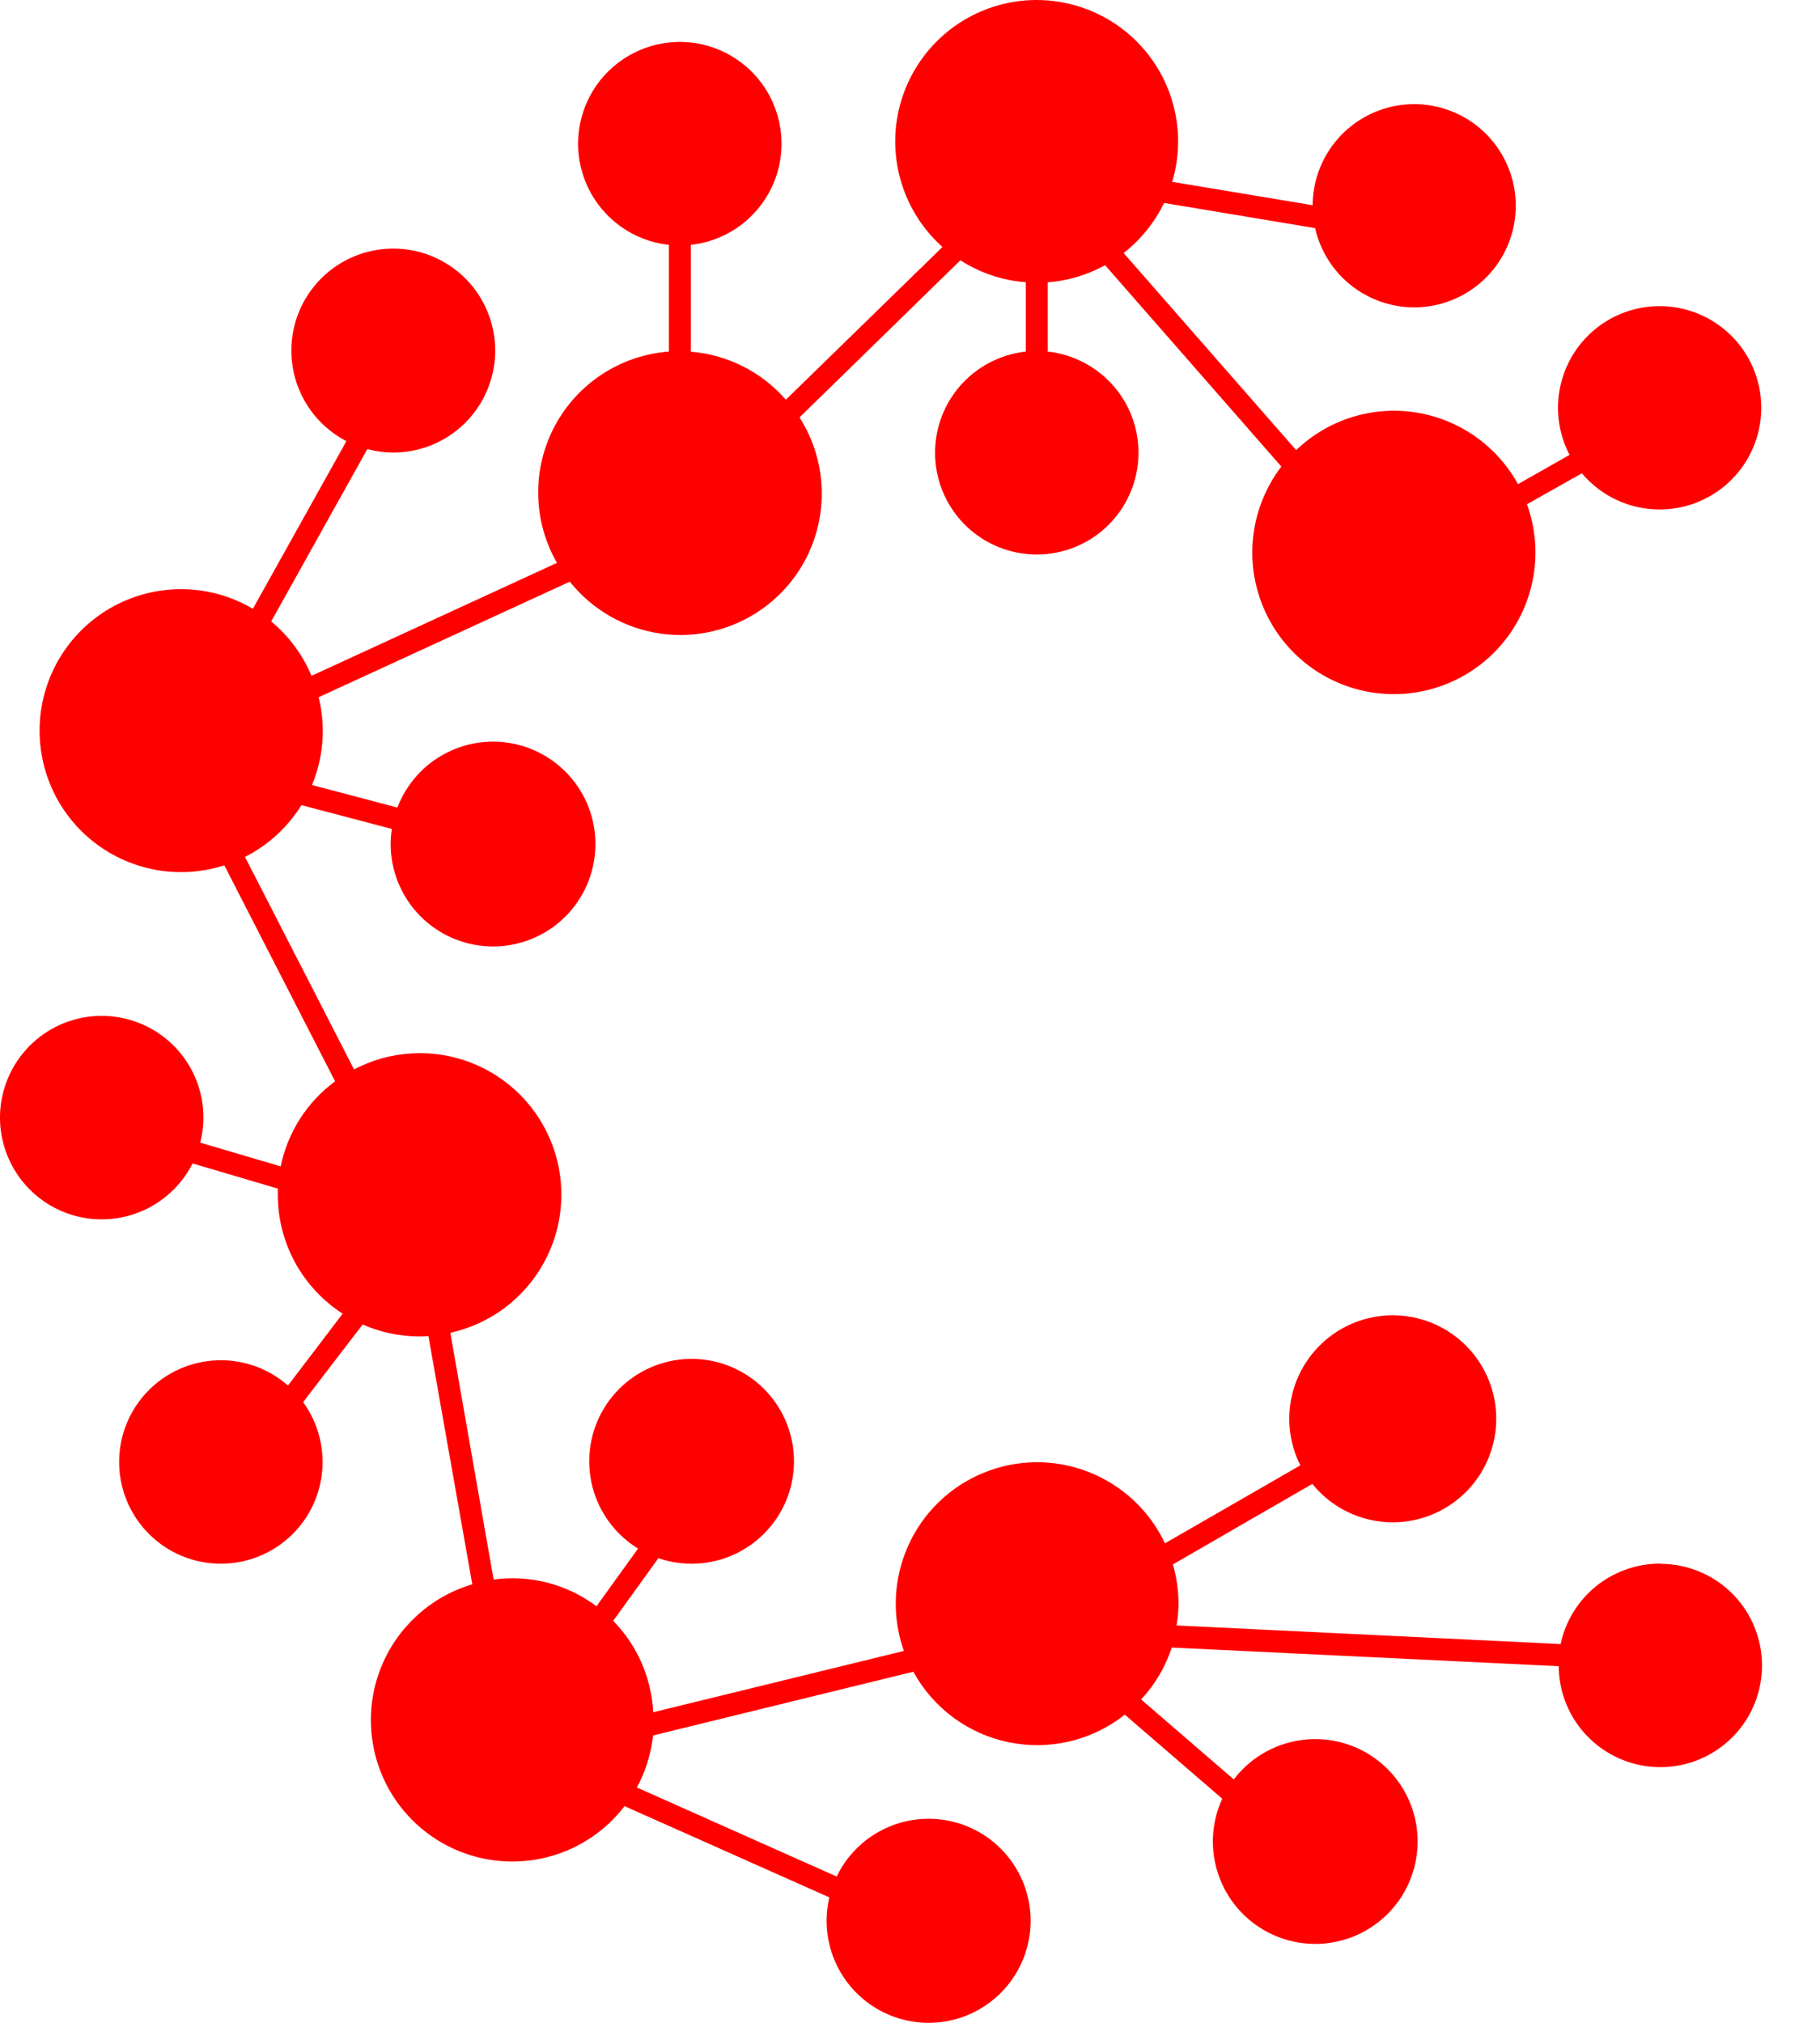 <svg width="36" height="40" viewBox="0 0 36 40" fill="none" xmlns="http://www.w3.org/2000/svg">
<path d="M32.836 30.919C32.376 30.919 31.929 31.077 31.571 31.366C31.213 31.656 30.965 32.06 30.869 32.51L23.273 32.142C23.298 31.999 23.31 31.854 23.311 31.709C23.31 31.447 23.273 31.186 23.201 30.935L25.958 29.343C26.288 29.751 26.761 30.016 27.28 30.085C27.8 30.154 28.326 30.021 28.75 29.713C29.174 29.406 29.465 28.948 29.561 28.433C29.658 27.918 29.553 27.386 29.269 26.945C28.985 26.505 28.543 26.191 28.034 26.067C27.524 25.943 26.987 26.019 26.532 26.279C26.078 26.54 25.74 26.964 25.589 27.466C25.438 27.968 25.485 28.508 25.721 28.976L23.043 30.518C22.737 29.869 22.194 29.363 21.524 29.104C20.855 28.844 20.113 28.852 19.449 29.126C18.786 29.399 18.253 29.917 17.961 30.572C17.669 31.227 17.639 31.97 17.879 32.646L12.921 33.858C12.887 33.179 12.605 32.536 12.129 32.051L13.023 30.812C13.513 30.98 14.049 30.954 14.52 30.739C14.991 30.524 15.362 30.137 15.557 29.657C15.751 29.177 15.755 28.641 15.566 28.159C15.378 27.677 15.012 27.285 14.543 27.064C14.075 26.843 13.54 26.81 13.048 26.972C12.556 27.134 12.145 27.478 11.898 27.933C11.652 28.389 11.59 28.922 11.724 29.422C11.859 29.922 12.18 30.351 12.621 30.622L11.798 31.763C11.217 31.325 10.485 31.135 9.764 31.235L8.908 26.355C9.297 26.269 9.664 26.101 9.983 25.862C10.303 25.622 10.567 25.318 10.759 24.968C10.951 24.618 11.066 24.232 11.096 23.834C11.126 23.436 11.071 23.036 10.934 22.662C10.796 22.287 10.581 21.946 10.301 21.661C10.021 21.377 9.684 21.155 9.312 21.012C8.94 20.869 8.541 20.806 8.143 20.83C7.744 20.853 7.356 20.961 7.003 21.147L4.846 16.945C5.305 16.712 5.691 16.358 5.963 15.921L7.751 16.392C7.736 16.488 7.729 16.585 7.727 16.682C7.725 17.187 7.912 17.675 8.252 18.05C8.591 18.425 9.058 18.659 9.562 18.707C10.065 18.755 10.568 18.612 10.972 18.308C11.375 18.004 11.651 17.559 11.743 17.062C11.836 16.565 11.74 16.052 11.473 15.622C11.206 15.193 10.788 14.879 10.302 14.741C9.815 14.604 9.295 14.654 8.843 14.881C8.391 15.108 8.041 15.496 7.86 15.969L6.171 15.523C6.4 14.974 6.446 14.365 6.303 13.787L11.271 11.502C11.718 12.062 12.362 12.43 13.072 12.53C13.781 12.629 14.502 12.452 15.085 12.035C15.668 11.618 16.069 10.994 16.204 10.29C16.34 9.587 16.201 8.858 15.815 8.254L18.997 5.147C19.386 5.397 19.83 5.547 20.291 5.581V6.952C19.779 7.008 19.308 7.258 18.974 7.65C18.641 8.042 18.471 8.547 18.498 9.061C18.526 9.576 18.75 10.059 19.124 10.414C19.497 10.768 19.993 10.965 20.508 10.965C21.022 10.965 21.518 10.768 21.891 10.414C22.265 10.059 22.489 9.576 22.517 9.061C22.545 8.547 22.374 8.042 22.041 7.65C21.707 7.258 21.236 7.008 20.725 6.952V5.583C21.122 5.553 21.509 5.437 21.859 5.244L25.345 9.226C25.05 9.613 24.861 10.069 24.796 10.551C24.73 11.032 24.792 11.522 24.974 11.973C25.155 12.424 25.451 12.819 25.832 13.121C26.213 13.423 26.666 13.62 27.146 13.694C27.627 13.767 28.118 13.715 28.572 13.541C29.026 13.367 29.427 13.079 29.735 12.703C30.043 12.328 30.249 11.878 30.331 11.399C30.413 10.92 30.369 10.428 30.204 9.971L31.29 9.359C31.621 9.753 32.091 10.004 32.602 10.062C33.113 10.12 33.627 9.98 34.037 9.67C34.448 9.361 34.725 8.906 34.81 8.399C34.896 7.892 34.784 7.371 34.498 6.944C34.211 6.517 33.772 6.216 33.27 6.103C32.769 5.989 32.243 6.073 31.801 6.335C31.359 6.598 31.034 7.02 30.894 7.515C30.753 8.009 30.808 8.539 31.046 8.995L30.026 9.574C29.819 9.197 29.529 8.874 29.177 8.628C28.826 8.382 28.422 8.22 27.998 8.155C27.574 8.09 27.14 8.123 26.731 8.252C26.322 8.382 25.948 8.604 25.638 8.901L22.226 5.004C22.565 4.739 22.838 4.4 23.025 4.013L26.013 4.511C26.126 5.011 26.426 5.45 26.852 5.736C27.278 6.022 27.797 6.135 28.303 6.051C28.809 5.966 29.264 5.692 29.574 5.283C29.884 4.874 30.026 4.362 29.971 3.852C29.915 3.342 29.667 2.872 29.276 2.539C28.886 2.206 28.382 2.036 27.87 2.062C27.357 2.088 26.875 2.31 26.52 2.681C26.166 3.052 25.967 3.545 25.964 4.058L23.187 3.596C23.33 3.116 23.341 2.606 23.22 2.12C23.099 1.634 22.849 1.19 22.497 0.833C22.145 0.476 21.704 0.221 21.219 0.093C20.735 -0.035 20.225 -0.031 19.743 0.106C19.261 0.242 18.824 0.506 18.479 0.869C18.134 1.232 17.892 1.681 17.779 2.169C17.667 2.657 17.687 3.167 17.839 3.644C17.991 4.122 18.268 4.55 18.642 4.884L15.544 7.904C15.066 7.354 14.391 7.013 13.664 6.955V4.842C14.176 4.786 14.647 4.537 14.98 4.144C15.314 3.752 15.484 3.247 15.456 2.733C15.428 2.219 15.205 1.735 14.831 1.381C14.457 1.027 13.962 0.829 13.447 0.829C12.932 0.829 12.437 1.027 12.063 1.381C11.689 1.735 11.466 2.219 11.438 2.733C11.41 3.247 11.58 3.752 11.914 4.144C12.247 4.537 12.718 4.786 13.23 4.842V6.952C12.759 6.988 12.305 7.142 11.91 7.4C11.514 7.659 11.191 8.013 10.97 8.43C10.749 8.848 10.637 9.314 10.646 9.786C10.654 10.258 10.781 10.721 11.017 11.13L6.162 13.364C5.987 12.946 5.713 12.577 5.364 12.289L7.265 8.881C7.431 8.925 7.603 8.948 7.775 8.949C8.269 8.95 8.745 8.77 9.115 8.443C9.484 8.116 9.721 7.665 9.781 7.175C9.84 6.686 9.718 6.191 9.438 5.785C9.157 5.379 8.737 5.091 8.258 4.973C7.779 4.856 7.273 4.919 6.837 5.149C6.401 5.38 6.064 5.762 5.891 6.224C5.718 6.686 5.72 7.196 5.897 7.656C6.074 8.117 6.414 8.496 6.852 8.723L5.002 12.038C4.6 11.801 4.145 11.668 3.678 11.652C3.211 11.636 2.748 11.737 2.33 11.945C1.912 12.154 1.554 12.464 1.286 12.847C1.019 13.23 0.852 13.674 0.8 14.138C0.749 14.602 0.814 15.072 0.99 15.504C1.166 15.937 1.448 16.318 1.81 16.614C2.171 16.909 2.601 17.11 3.06 17.197C3.519 17.284 3.992 17.254 4.437 17.111L6.628 21.382C6.074 21.791 5.691 22.39 5.552 23.064L3.961 22.595C4.002 22.434 4.024 22.268 4.024 22.102C4.025 21.609 3.844 21.133 3.517 20.764C3.189 20.395 2.738 20.16 2.248 20.102C1.758 20.044 1.264 20.168 0.86 20.45C0.456 20.733 0.169 21.154 0.055 21.633C-0.06 22.113 0.006 22.618 0.24 23.052C0.473 23.487 0.858 23.82 1.321 23.99C1.784 24.159 2.293 24.152 2.752 23.971C3.211 23.79 3.587 23.446 3.809 23.006L5.495 23.504C5.495 23.546 5.495 23.585 5.495 23.627C5.495 24.095 5.613 24.555 5.837 24.966C6.061 25.376 6.385 25.724 6.778 25.977L5.696 27.398C5.31 27.058 4.808 26.88 4.294 26.899C3.78 26.918 3.293 27.133 2.933 27.5C2.572 27.867 2.366 28.358 2.357 28.872C2.347 29.387 2.535 29.885 2.882 30.265C3.228 30.645 3.707 30.878 4.22 30.916C4.733 30.954 5.241 30.794 5.64 30.469C6.039 30.144 6.298 29.678 6.364 29.168C6.43 28.658 6.298 28.142 5.996 27.726L7.173 26.191C7.528 26.347 7.91 26.427 8.297 26.427C8.357 26.427 8.416 26.427 8.474 26.419L9.342 31.329C8.918 31.454 8.53 31.678 8.21 31.982C7.889 32.285 7.645 32.661 7.497 33.077C7.349 33.493 7.302 33.938 7.36 34.376C7.417 34.814 7.577 35.232 7.827 35.596C8.077 35.96 8.41 36.26 8.798 36.471C9.186 36.682 9.619 36.798 10.06 36.809C10.502 36.821 10.94 36.728 11.338 36.538C11.737 36.348 12.085 36.066 12.353 35.715L16.404 37.519C16.369 37.669 16.351 37.822 16.35 37.975C16.349 38.471 16.53 38.951 16.859 39.322C17.189 39.693 17.644 39.93 18.137 39.987C18.63 40.044 19.127 39.917 19.532 39.63C19.938 39.344 20.223 38.918 20.335 38.434C20.446 37.951 20.375 37.443 20.135 37.008C19.896 36.573 19.504 36.242 19.036 36.078C18.568 35.914 18.055 35.928 17.596 36.118C17.138 36.307 16.765 36.66 16.55 37.107L12.597 35.346C12.77 35.028 12.879 34.678 12.918 34.317L18.066 33.057C18.261 33.413 18.531 33.723 18.859 33.965C19.186 34.206 19.562 34.373 19.96 34.453C20.359 34.534 20.77 34.527 21.165 34.433C21.561 34.338 21.931 34.158 22.249 33.906L24.176 35.568C23.96 36.038 23.932 36.574 24.098 37.064C24.264 37.555 24.612 37.963 25.07 38.205C25.528 38.447 26.061 38.504 26.56 38.365C27.058 38.226 27.485 37.901 27.752 37.457C28.018 37.013 28.105 36.484 27.994 35.978C27.882 35.473 27.581 35.029 27.152 34.738C26.724 34.447 26.2 34.332 25.689 34.416C25.178 34.499 24.718 34.775 24.405 35.187L22.572 33.606C22.846 33.312 23.052 32.961 23.178 32.579L30.831 32.948C30.834 33.345 30.955 33.733 31.177 34.061C31.4 34.39 31.715 34.645 32.083 34.795C32.45 34.945 32.854 34.983 33.243 34.904C33.632 34.825 33.989 34.632 34.269 34.35C34.549 34.069 34.739 33.71 34.815 33.321C34.892 32.931 34.851 32.528 34.698 32.161C34.546 31.794 34.288 31.481 33.958 31.261C33.627 31.041 33.239 30.923 32.842 30.923L32.836 30.919Z" fill="red"/>
</svg>
